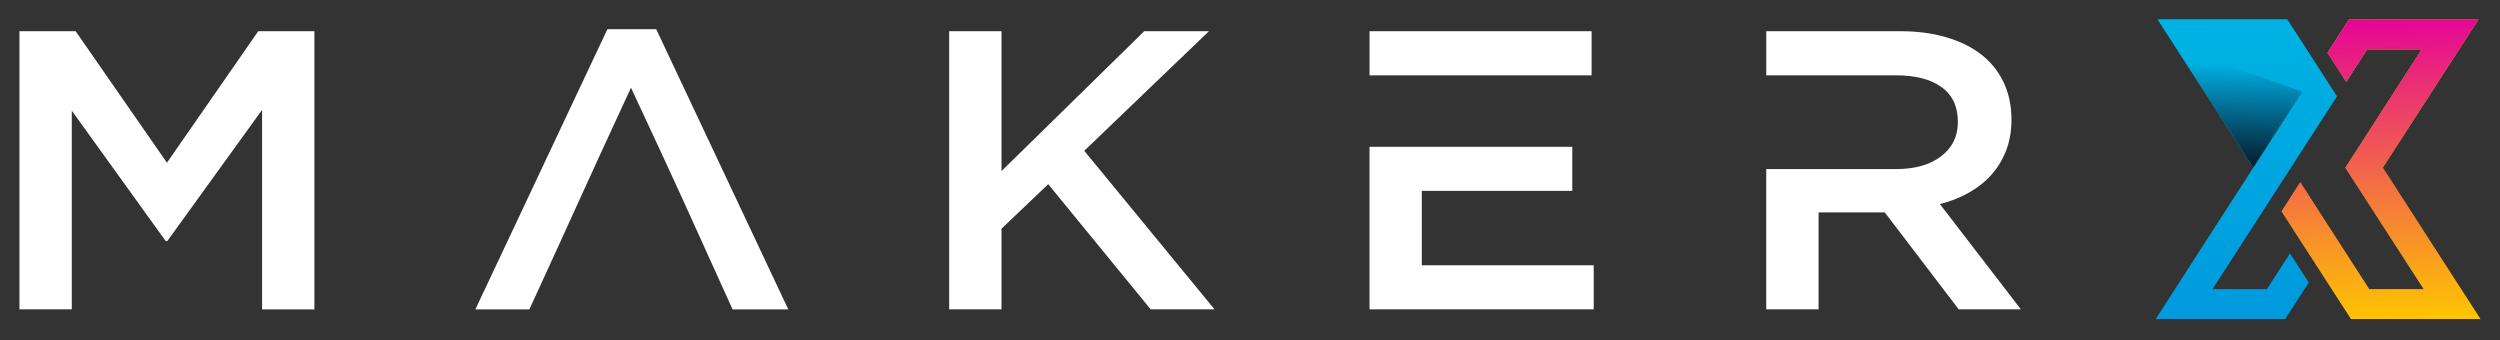 <svg width="250" height="34" viewBox="0 0 250 34" fill="none" xmlns="http://www.w3.org/2000/svg">
<rect x="0" y="0" width="250" height="34" fill="#333333" stroke="none"/>
<path fill-rule="evenodd" clip-rule="evenodd" d="M26.209 10.989V30.938H31.438V3.119H25.825L16.695 16.274L7.562 3.119H1.945V30.935H7.178V11.065L16.565 24.1H16.736L26.209 10.986V10.989ZM159.161 3.119H136.955V7.532H159.161V3.119ZM202.089 30.935L193.99 20.405C195.048 20.141 196.01 19.763 196.88 19.271C197.75 18.782 198.503 18.189 199.13 17.484C199.76 16.782 200.25 15.976 200.61 15.059C200.966 14.144 201.147 13.106 201.147 11.941C201.147 10.592 200.89 9.367 200.377 8.265C199.863 7.167 199.127 6.24 198.168 5.484C197.209 4.728 196.038 4.144 194.651 3.735C193.267 3.322 191.719 3.119 190.003 3.119H176.627V7.532H189.551C191.531 7.532 193.068 7.919 194.151 8.709C195.243 9.49 195.788 10.655 195.788 12.198C195.788 13.636 195.229 14.782 194.106 15.63C192.993 16.484 191.486 16.909 189.592 16.909H176.623V30.935H181.856V21.24H188.476L195.873 30.935H202.089ZM136.952 14.684V30.935H159.373V26.525H142.182V19.09H157.229V14.681H136.952V14.684ZM108.425 15.081L120.897 3.119H114.425L100.151 17.106V3.119H94.918V30.935H100.151V22.868L104.822 18.417L115.068 30.935H121.455L108.425 15.078V15.081ZM65.623 2.922H60.74L47.538 30.938H52.938C58.267 19.341 57.428 21.033 63.099 8.767C68.363 20.055 68.384 20.182 73.257 30.938H78.829L65.623 2.922Z" fill="white"/>
<path fill-rule="evenodd" clip-rule="evenodd" d="M215.771 1.948H228.723L233.688 9.64L231.808 12.551L227.671 18.967L227.209 19.678L224.64 23.659L221.253 28.913H226.695L228.993 25.348L230.873 28.259L228.517 31.909H215.565L224.394 18.224L225.332 16.77L215.771 1.948Z" fill="#009ADE"/>
<path fill-rule="evenodd" clip-rule="evenodd" d="M215.771 1.948H228.723L233.688 9.64L231.808 12.551L227.671 18.967L227.209 19.678L224.64 23.659L221.253 28.913H226.695L228.993 25.348L230.873 28.259L228.517 31.909H215.565L224.394 18.224L225.332 16.77L215.771 1.948Z" fill="url(#paint0_linear_49_219)"/>
<path fill-rule="evenodd" clip-rule="evenodd" d="M245.212 31.909H235.103L233.168 28.913L232.202 27.414L230.5 24.776L228.151 21.132L230.027 18.221L232.377 21.868L235.959 27.414L236.925 28.913H240.089H242.366L234.531 16.77L242.161 4.944H236.716L234.627 8.186L232.747 5.274L234.894 1.948H247.849L238.284 16.77L248.055 31.909H245.212Z" fill="url(#paint1_linear_49_219)"/>
<path fill-rule="evenodd" clip-rule="evenodd" d="M245.212 31.909H235.103L233.168 28.913L232.202 27.414L230.5 24.776L228.151 21.132L230.027 18.221L232.377 21.868L235.959 27.414L236.925 28.913H240.089H242.366L234.531 16.77L242.161 4.944H236.716L234.627 8.186L232.747 5.274L234.894 1.948H247.849L238.284 16.77L248.055 31.909H245.212Z" fill="url(#paint2_linear_49_219)"/>
<path fill-rule="evenodd" clip-rule="evenodd" d="M217.531 4.671L225.332 16.767L230.233 9.176L217.531 4.671Z" fill="url(#paint3_linear_49_219)"/>
<defs>
<linearGradient id="paint0_linear_49_219" x1="225.658" y1="30.989" x2="223.239" y2="3.129" gradientUnits="userSpaceOnUse">
<stop stop-color="#00B2E3" stop-opacity="0"/>
<stop offset="1" stop-color="#00B2E3"/>
</linearGradient>
<linearGradient id="paint1_linear_49_219" x1="238.613" y1="32.151" x2="237.845" y2="2.16" gradientUnits="userSpaceOnUse">
<stop stop-color="#FFC600"/>
<stop offset="1" stop-color="#FFC600"/>
</linearGradient>
<linearGradient id="paint2_linear_49_219" x1="238.613" y1="32.151" x2="237.845" y2="2.16" gradientUnits="userSpaceOnUse">
<stop stop-color="#E50695" stop-opacity="0"/>
<stop offset="1" stop-color="#E50695"/>
</linearGradient>
<linearGradient id="paint3_linear_49_219" x1="223.897" y1="6.436" x2="223.641" y2="16.536" gradientUnits="userSpaceOnUse">
<stop stop-color="#051C2C" stop-opacity="0"/>
<stop offset="1" stop-color="#051C2C"/>
</linearGradient>
</defs>
</svg>
